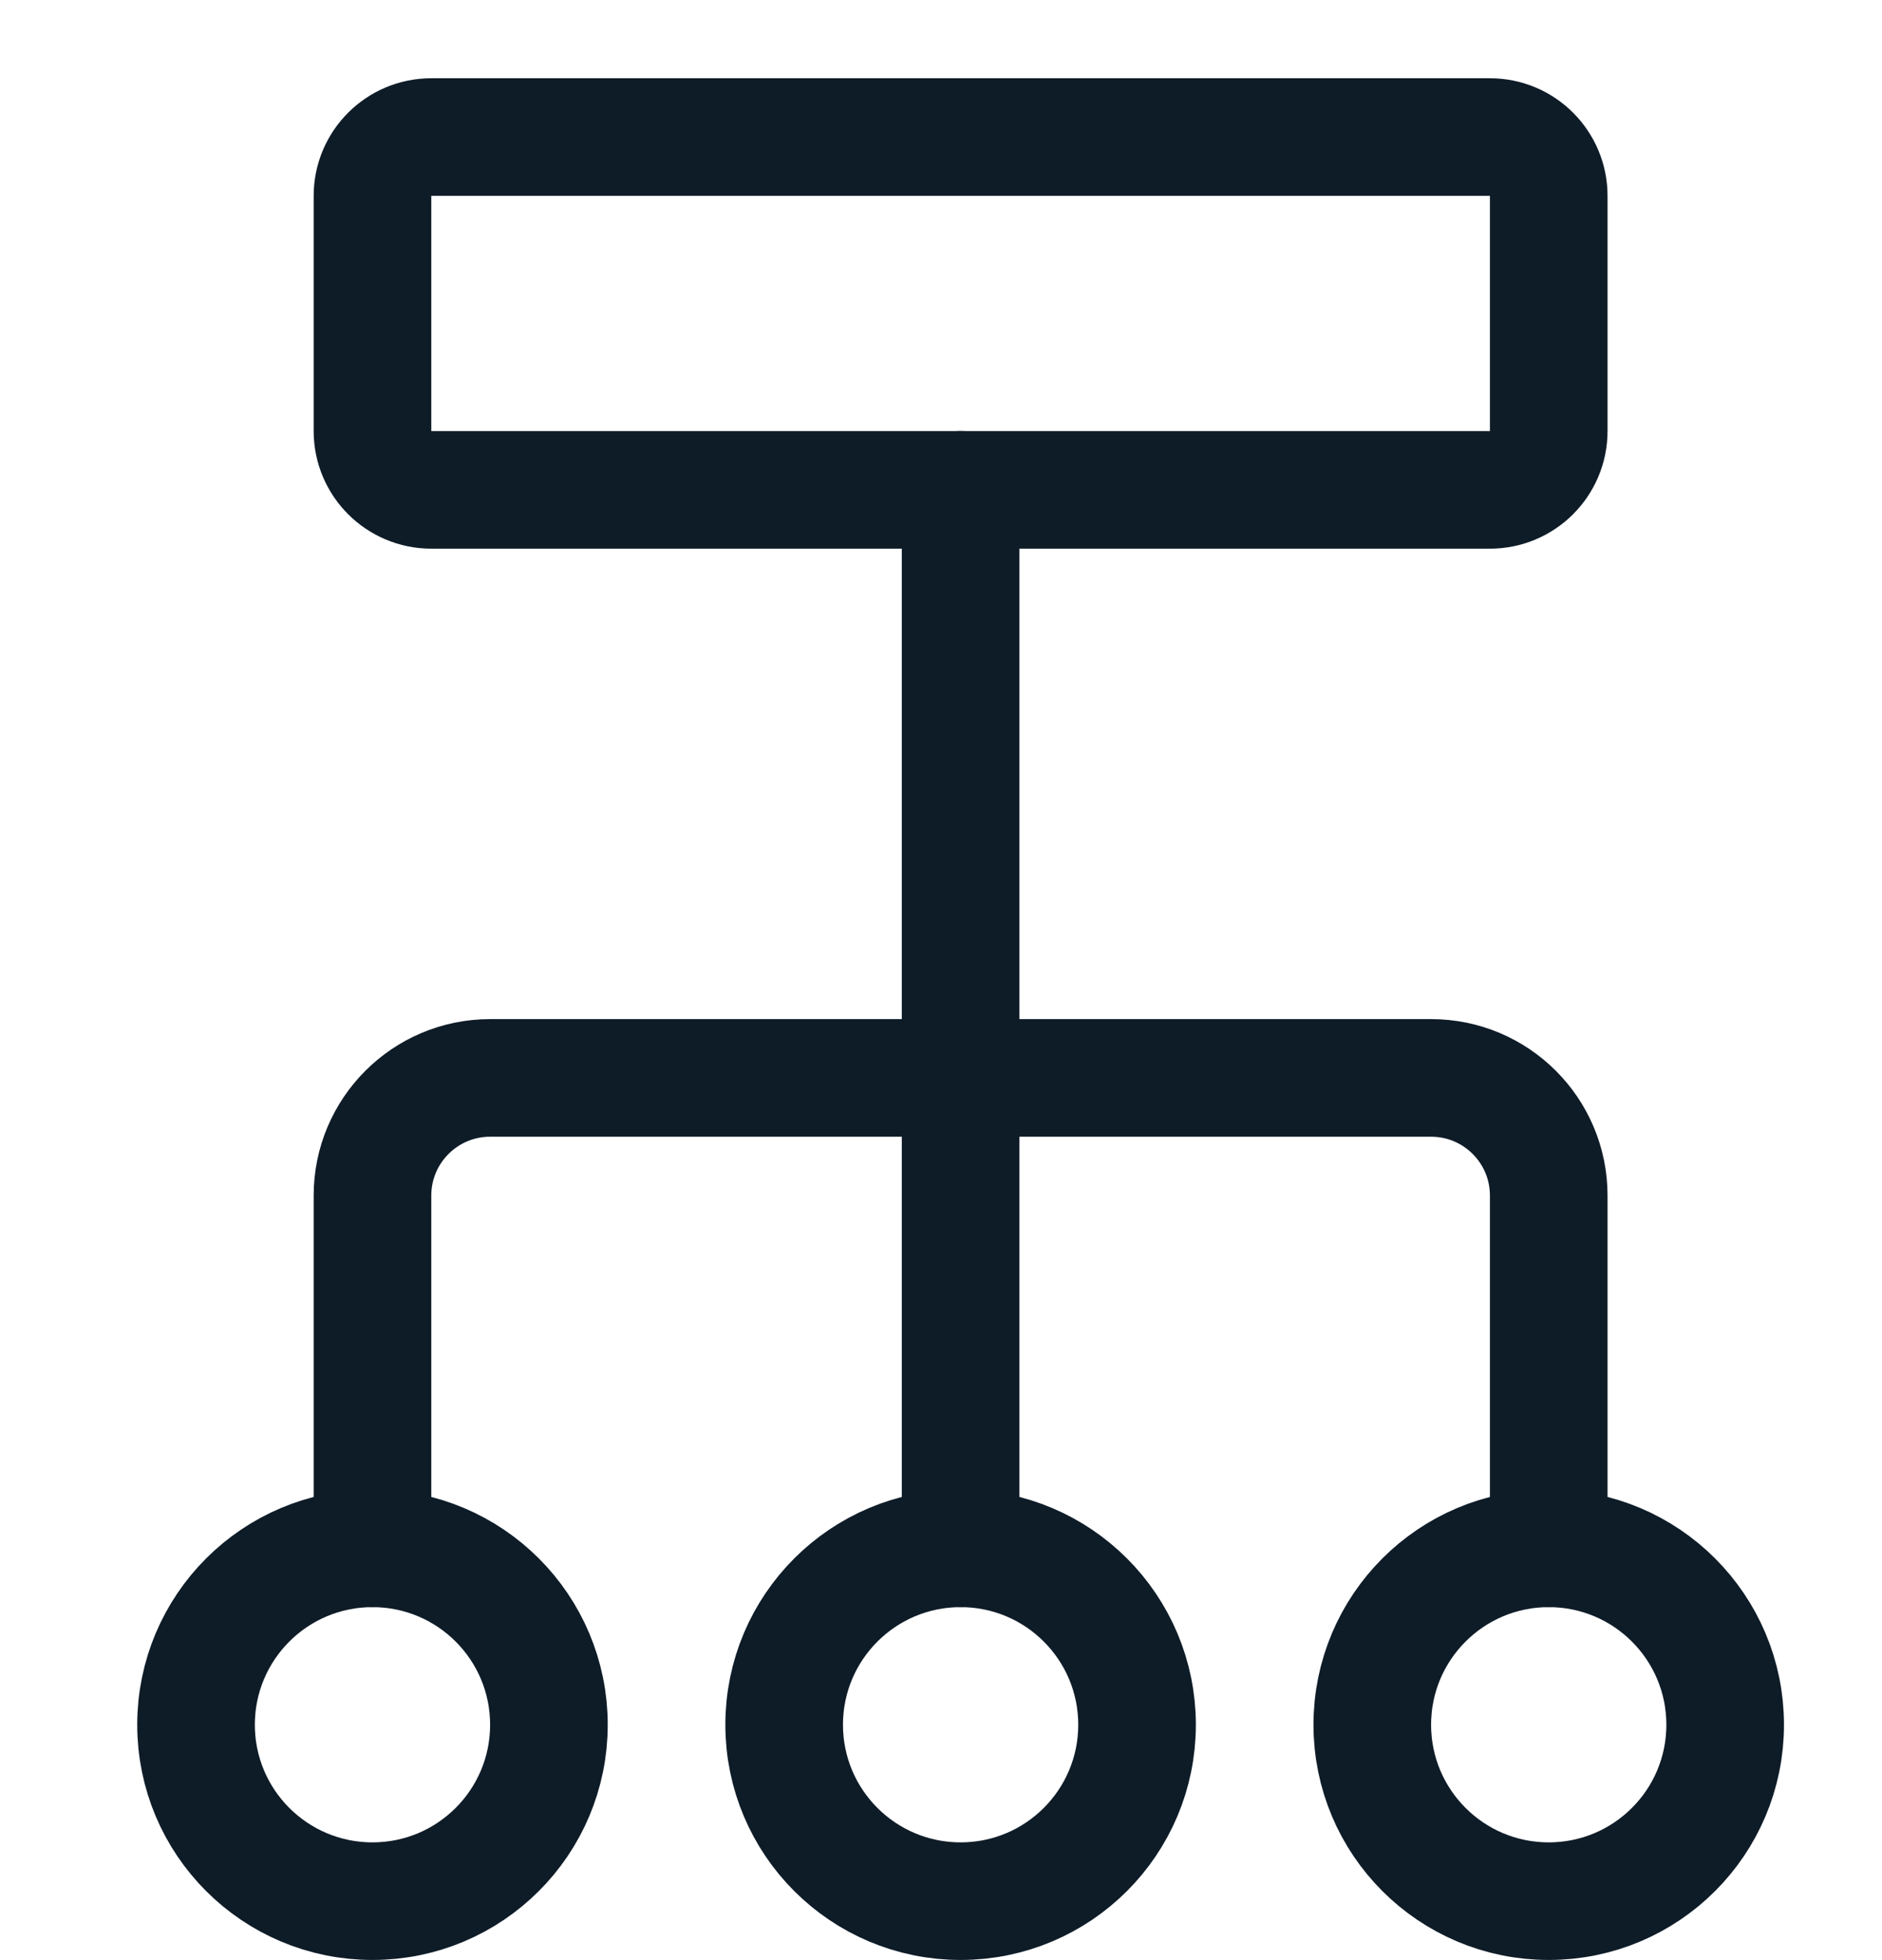 <svg width="24" height="25" viewBox="0 0 24 25" fill="none" xmlns="http://www.w3.org/2000/svg">
<path fill-rule="evenodd" clip-rule="evenodd" d="M4.75 2.498C4.75 2.084 5.086 1.748 5.5 1.748H19C19.414 1.748 19.75 2.084 19.75 2.498V5.498C19.75 5.912 19.414 6.248 19 6.248H5.5C5.086 6.248 4.75 5.912 4.75 5.498V2.498Z" stroke="#0E1C28" stroke-width="1.5" stroke-linecap="round" stroke-linejoin="round"/>
<path d="M12.25 6.248V19.748" stroke="#0E1C28" stroke-width="1.5" stroke-linecap="round" stroke-linejoin="round"/>
<path d="M4.75 19.748V15.248C4.75 14.42 5.422 13.748 6.25 13.748H18.25C19.078 13.748 19.75 14.42 19.75 15.248V19.748" stroke="#0E1C28" stroke-width="1.5" stroke-linecap="round" stroke-linejoin="round"/>
<path fill-rule="evenodd" clip-rule="evenodd" d="M4.75 24.248C5.993 24.248 7 23.241 7 21.998C7 20.755 5.993 19.748 4.75 19.748C3.507 19.748 2.5 20.755 2.5 21.998C2.5 23.241 3.507 24.248 4.75 24.248Z" stroke="#0E1C28" stroke-width="1.5" stroke-linecap="round" stroke-linejoin="round"/>
<path fill-rule="evenodd" clip-rule="evenodd" d="M12.25 24.248C13.493 24.248 14.5 23.241 14.5 21.998C14.5 20.755 13.493 19.748 12.25 19.748C11.007 19.748 10 20.755 10 21.998C10 23.241 11.007 24.248 12.25 24.248Z" stroke="#0E1C28" stroke-width="1.5" stroke-linecap="round" stroke-linejoin="round"/>
<path fill-rule="evenodd" clip-rule="evenodd" d="M19.75 24.248C20.993 24.248 22 23.241 22 21.998C22 20.755 20.993 19.748 19.75 19.748C18.507 19.748 17.5 20.755 17.5 21.998C17.5 23.241 18.507 24.248 19.75 24.248Z" stroke="#0E1C28" stroke-width="1.5" stroke-linecap="round" stroke-linejoin="round"/>
</svg>
